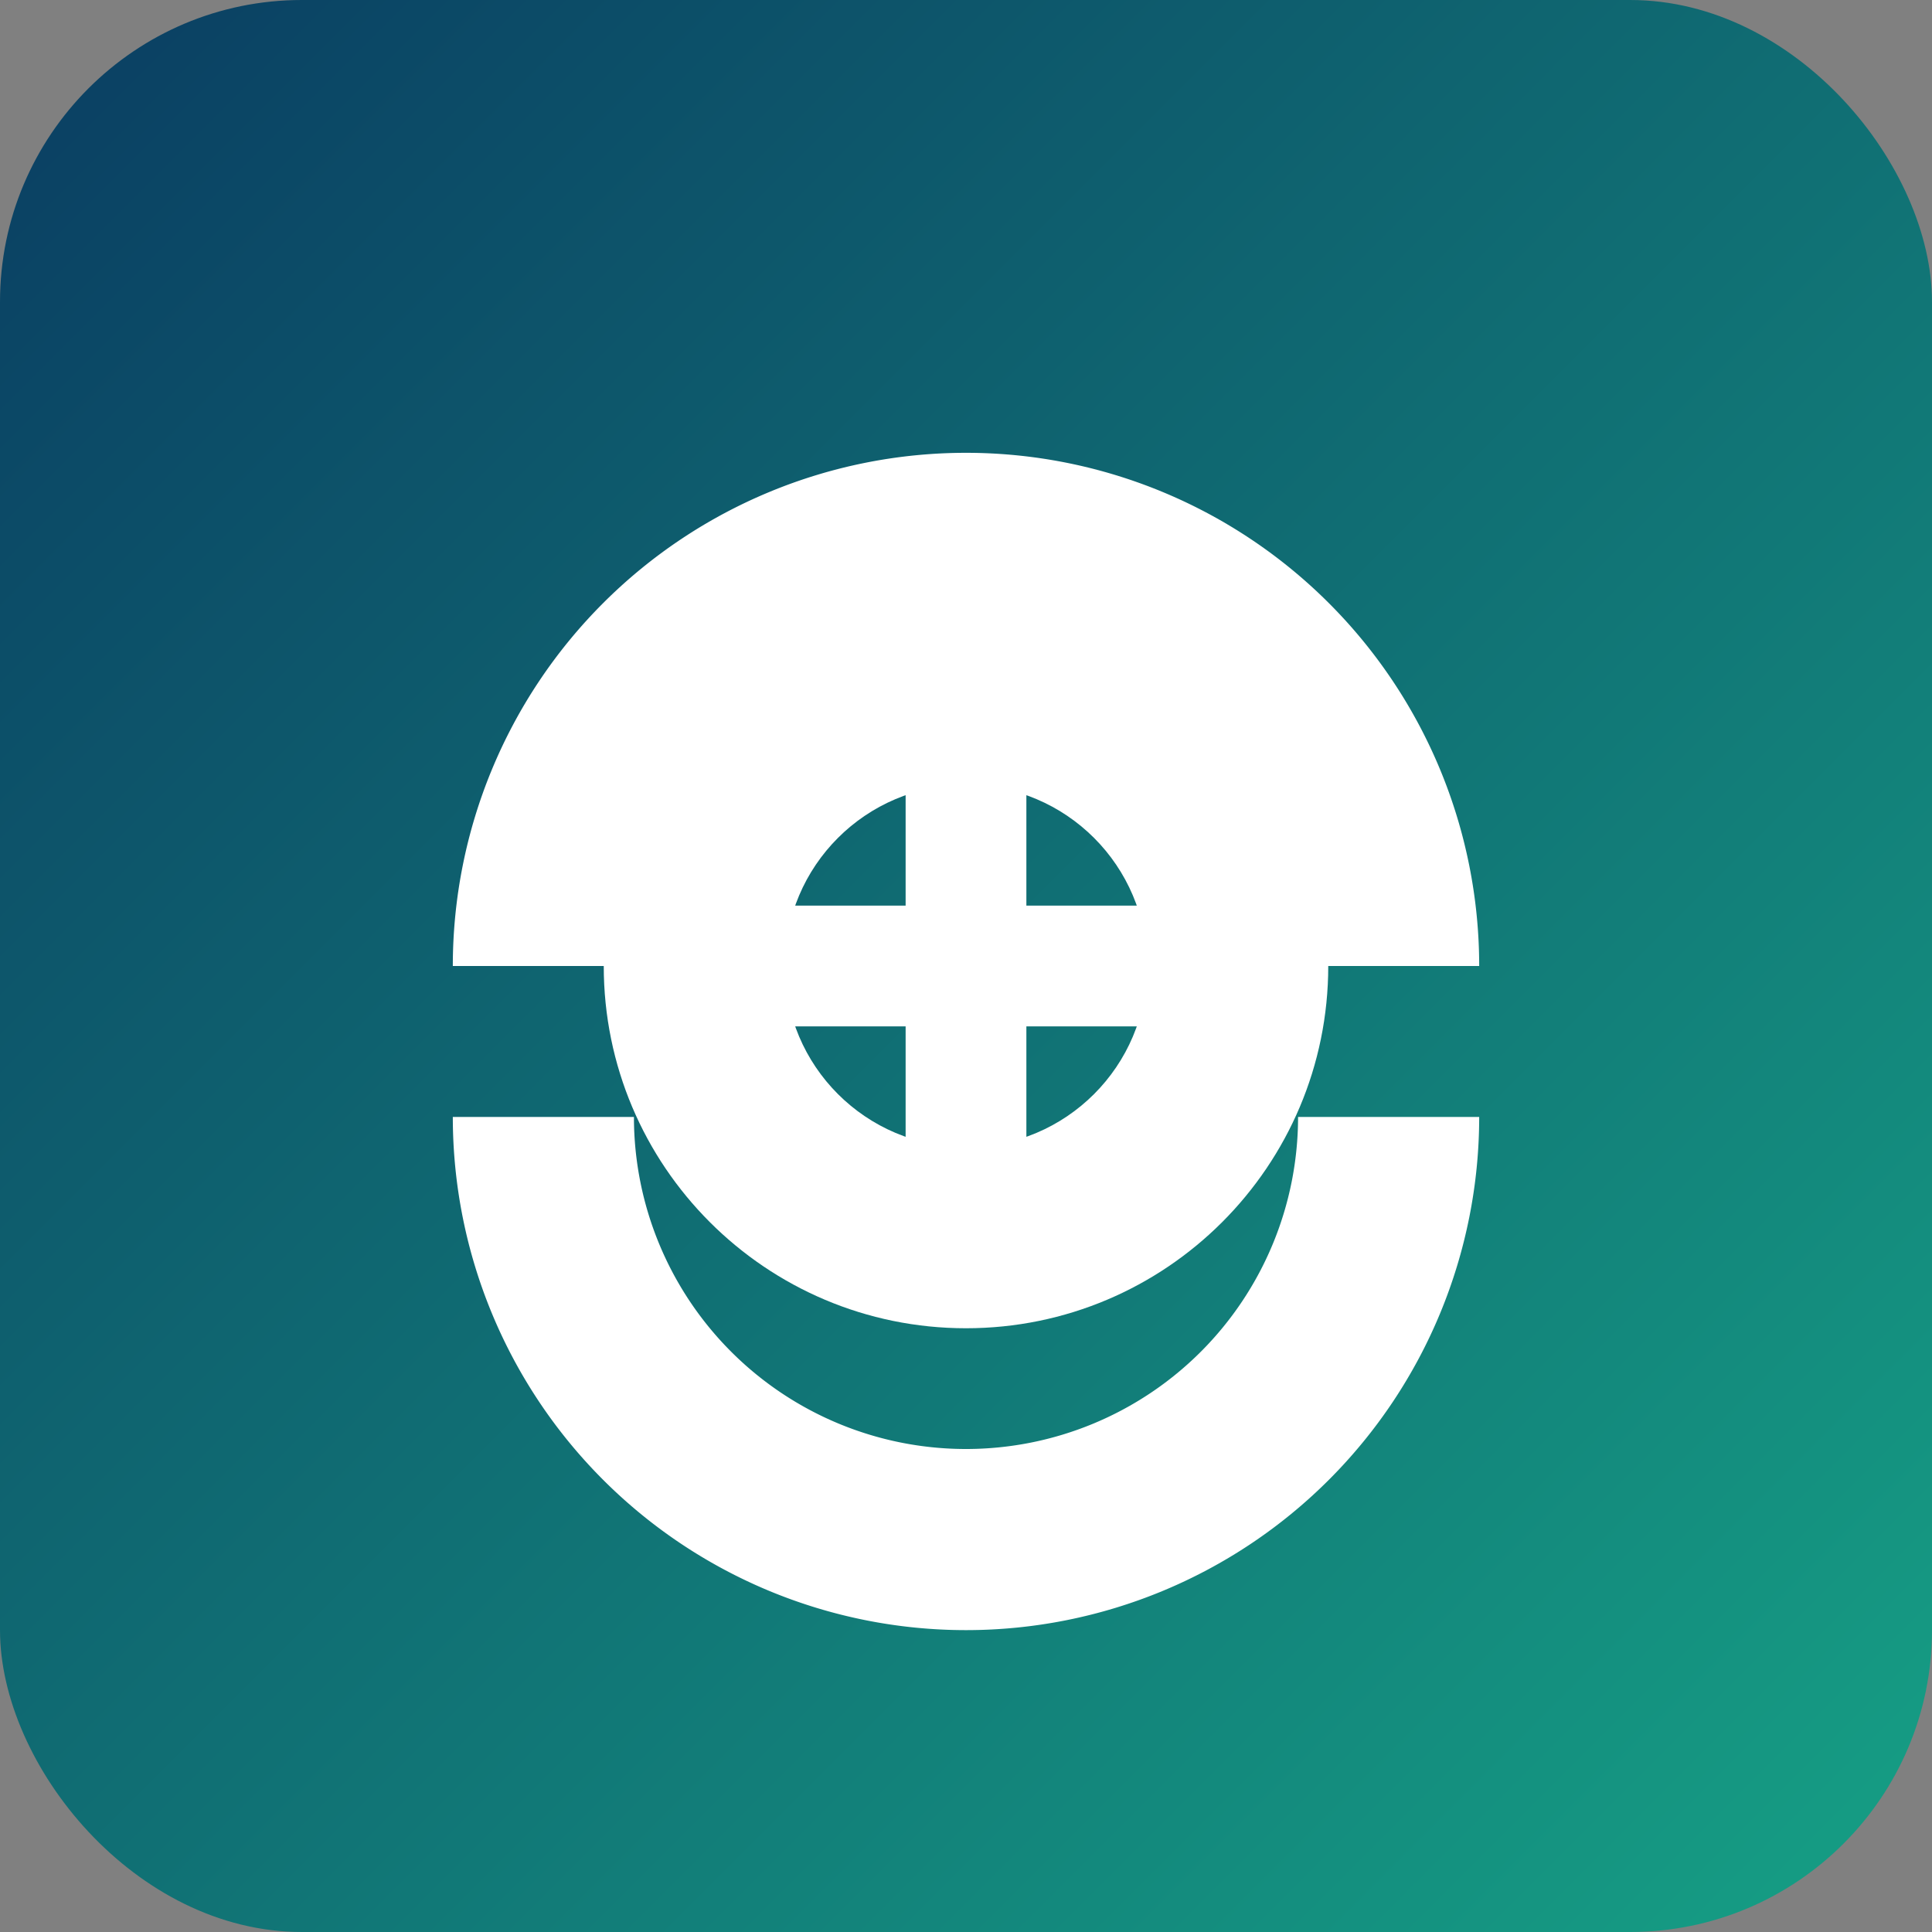 <?xml version="1.0" encoding="UTF-8"?>
<svg width="128" height="128" viewBox="0 0 128 128" fill="none" xmlns="http://www.w3.org/2000/svg">
  <rect x="0" y="0" width="128" height="128" fill="#808080" stroke="none"/>
  <defs>
    <linearGradient id="g" x1="0" y1="0" x2="128" y2="128" gradientUnits="userSpaceOnUse">
      <stop stop-color="#0A3D62"/>
      <stop offset="1" stop-color="#16A085"/>
    </linearGradient>
  </defs>
  <rect width="128" height="128" rx="20" fill="url(#g)"/>
  <g fill="#fff">
    <path d="M40 64c0-13.255 10.745-24 24-24s24 10.745 24 24-10.745 24-24 24S40 77.255 40 64zm12 0c0 6.627 5.373 12 12 12s12-5.373 12-12-5.373-12-12-12-12 5.373-12 12z"/>
    <path d="M30 64h12a22 22 0 0 1 22-22V30a34 34 0 0 0-34 34zm56 0h12a34 34 0 0 0-34-34v12a22 22 0 0 1 22 22zM64 96v12a34 34 0 0 0 34-34H86a22 22 0 0 1-22 22zM42 74H30a34 34 0 0 0 34 34V96a22 22 0 0 1-22-22z"/>
    <rect x="60" y="44" width="8" height="40" rx="4"/>
    <rect x="44" y="60" width="40" height="8" rx="4"/>
  </g>
</svg>
